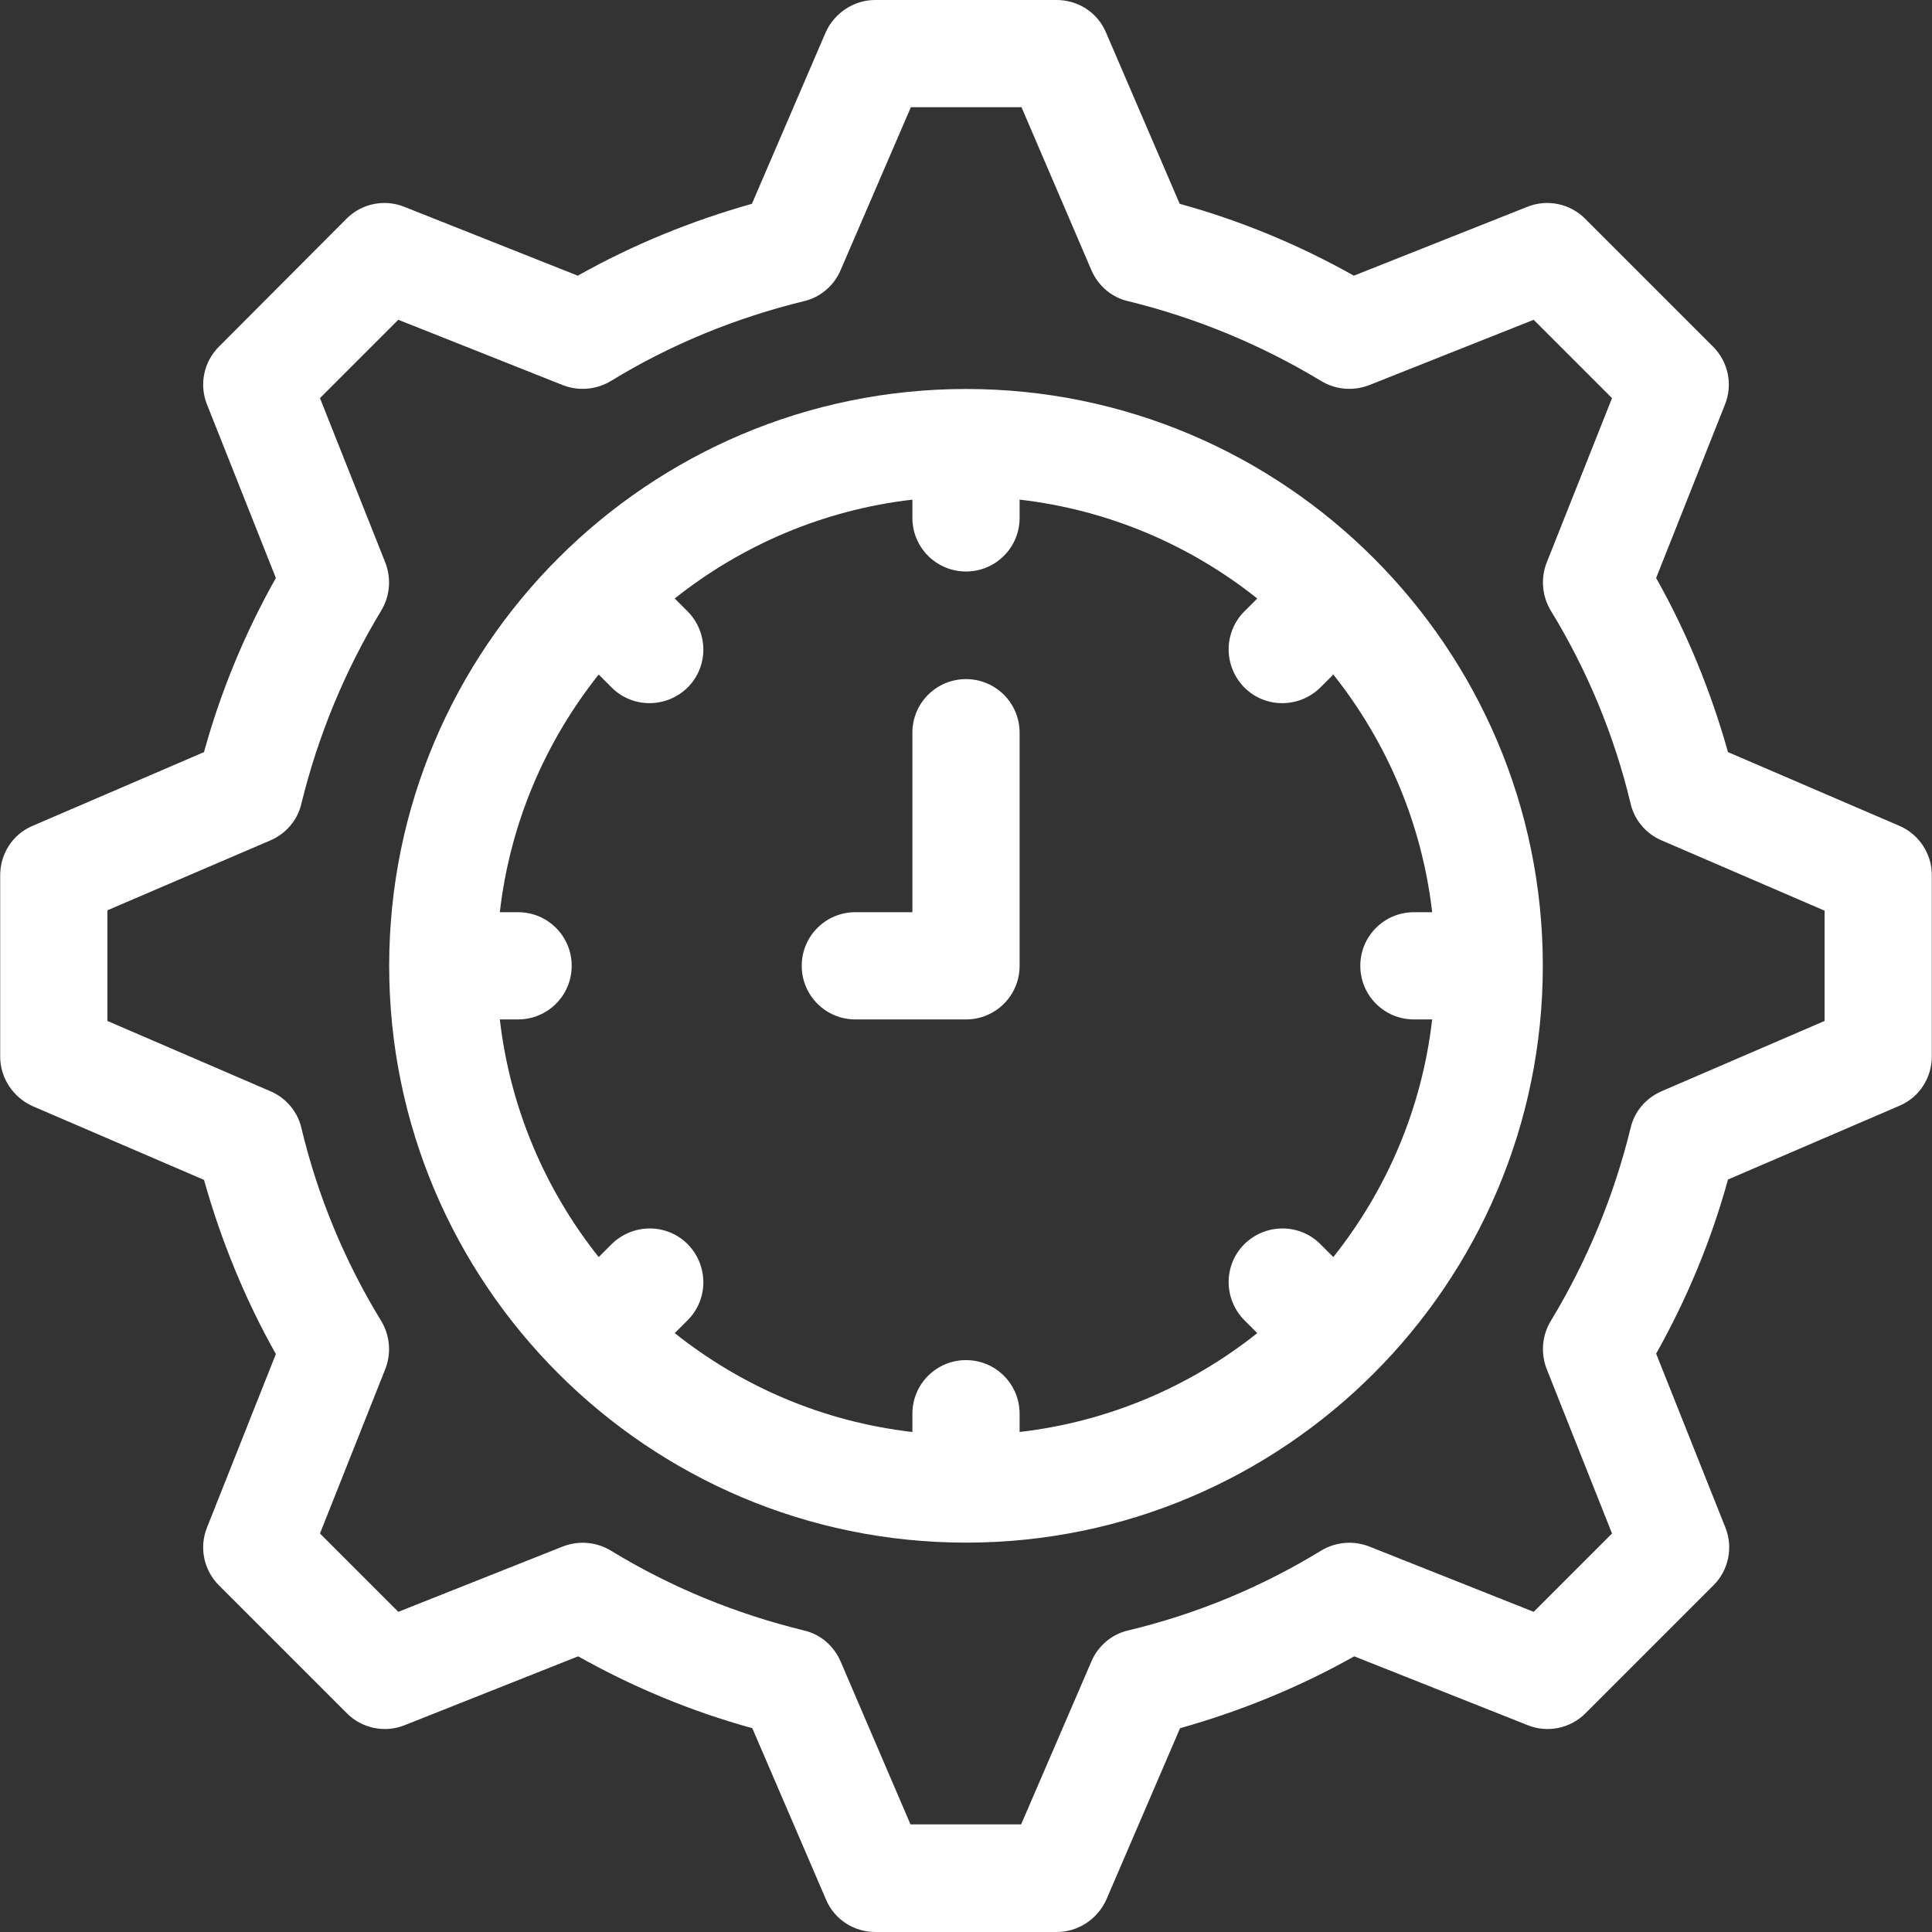 <svg fill="#ffffff" height="40px" width="40px" version="1.1" id="Layer_1" xmlns="http://www.w3.org/2000/svg" xmlns:xlink="http://www.w3.org/1999/xlink" viewBox="0 0 508.1 508.1" xml:space="preserve"><rect x="0" y="0" width="508.1" height="508.1" fill="#333333" stroke="none"/><g id="SVGRepo_bgCarrier" stroke-width="0"></g><g id="SVGRepo_tracerCarrier" stroke-linecap="round" stroke-linejoin="round"></g><g id="SVGRepo_iconCarrier"> <g> <g> <path d="M499.55,217.2l-45.1-19.4c-4.5-16-10.8-31.4-18.9-45.8l18.1-45.6c2.1-5.2,0.9-11.2-3.1-15.2l-33.7-33.7 c-4-4-10-5.2-15.2-3.1l-45.6,18.1c-14.4-8.1-29.8-14.5-45.8-18.9l-19.4-45.1c-2.2-5.2-7.3-8.5-13-8.5h-47.7 c-5.6,0-10.7,3.4-13,8.5l-19.4,45.1c-16,4.5-31.4,10.8-45.8,18.9l-45.6-18.1c-5.2-2.1-11.2-0.9-15.2,3.1l-33.6,33.7 c-4,4-5.2,10-3.1,15.2l18.1,45.6c-8.1,14.4-14.5,29.8-18.9,45.8l-45.1,19.4c-5.2,2.2-8.5,7.3-8.5,13v47.7c0,5.6,3.4,10.7,8.5,13 l45.1,19.4c4.5,16,10.8,31.4,18.9,45.8l-18.1,45.6c-2.1,5.2-0.9,11.2,3.1,15.2l33.7,33.7c4,4,10,5.2,15.2,3.1l45.6-18.1 c14.4,8.1,29.8,14.5,45.8,18.9l19.4,45.1c2.2,5.2,7.3,8.5,13,8.5h47.7c5.6,0,10.7-3.4,13-8.5l19.4-45.1 c16-4.5,31.4-10.8,45.8-18.9l45.6,18.1c5.2,2.1,11.2,0.9,15.2-3.1l33.7-33.7c4-4,5.2-10,3.1-15.2l-18.2-45.7 c8.1-14.4,14.5-29.8,18.9-45.8l45.1-19.4c5.2-2.2,8.5-7.3,8.5-13v-47.7C508.05,224.5,504.65,219.4,499.55,217.2z M479.85,268.5 L479.85,268.5l-42.9,18.5c-4.1,1.8-7.1,5.3-8.1,9.6c-4.4,18-11.5,35.1-21,50.8c-2.3,3.8-2.7,8.4-1.1,12.6l17.2,43.3l-20.6,20.6 l-43.3-17.2c-4.1-1.6-8.8-1.2-12.6,1.1c-15.7,9.6-32.8,16.7-50.8,21c-4.3,1-7.9,4.1-9.6,8.1l-18.5,42.9h-29.1l-18.4-42.9 c-1.8-4.1-5.3-7.1-9.6-8.1c-18-4.4-35.1-11.4-50.8-21c-3.8-2.3-8.4-2.7-12.6-1.1l-43.3,17.2l-20.6-20.6l17.2-43.3 c1.6-4.1,1.2-8.8-1.1-12.6c-9.6-15.7-16.7-32.8-21-50.8c-1-4.3-4.1-7.9-8.1-9.6l-42.9-18.5v-29.1l42.9-18.4 c4.1-1.8,7.1-5.3,8.1-9.6c4.4-18,11.5-35.1,21-50.8c2.3-3.8,2.7-8.4,1.1-12.6l-17.2-43.3l20.6-20.6l43.3,17.2 c4.1,1.6,8.8,1.2,12.6-1.1c15.7-9.6,32.8-16.6,50.8-21c4.3-1,7.9-4.1,9.6-8.1l18.5-42.9h29.1l18.4,42.9c1.8,4.1,5.3,7.1,9.6,8.1 c18,4.4,35.1,11.5,50.8,21c3.8,2.3,8.4,2.7,12.6,1.1l43.3-17.2l20.6,20.6l-17.2,43.3c-1.6,4.1-1.2,8.8,1.1,12.6 c9.6,15.7,16.7,32.8,21,50.8c1,4.3,4.1,7.9,8.1,9.6l42.9,18.5V268.5z"></path> </g> </g> <g> <g> <path d="M254.05,102.3c-83.6,0-151.7,68-151.7,151.7s68.1,151.7,151.7,151.7s151.7-68,151.7-151.7S337.65,102.3,254.05,102.3z M350.65,330.6l-3.4-3.4c-5.5-5.5-14.4-5.5-20,0c-5.5,5.5-5.5,14.4,0,20l3.4,3.4c-17.6,14-39.1,23.3-62.5,26v-4.8 c0-7.8-6.3-14.1-14.1-14.1c-7.8,0-14.1,6.3-14.1,14.1v4.8c-23.5-2.7-44.9-12-62.5-26l3.4-3.4c5.5-5.5,5.5-14.4,0-20 c-5.5-5.5-14.4-5.5-20,0l-3.4,3.4c-14-17.6-23.3-39.1-26-62.5h4.8c7.8,0,14.1-6.3,14.1-14.1s-6.3-14.1-14.1-14.1h-4.8 c2.7-23.5,12-44.9,26-62.5l3.4,3.4c5.5,5.5,14.4,5.5,20,0c5.5-5.5,5.5-14.4,0-20l-3.4-3.4c17.6-14,39.1-23.3,62.5-26v4.8 c0,7.8,6.3,14.1,14.1,14.1c7.8,0,14.1-6.3,14.1-14.1v-4.8c23.5,2.7,44.9,12,62.5,26l-3.4,3.4c-5.5,5.5-5.5,14.4,0,20 c5.5,5.5,14.4,5.5,20,0l3.4-3.4c14,17.6,23.3,39.1,26,62.5h-4.8c-7.8,0-14.1,6.3-14.1,14.1s6.3,14.1,14.1,14.1h4.8 C373.95,291.6,364.65,313,350.65,330.6z"></path> </g> </g> <g> <g> <path d="M254.05,178.6c-7.8,0-14.1,6.3-14.1,14.1v47.2h-15c-7.8,0-14.1,6.3-14.1,14.1s6.3,14.1,14.1,14.1h29.1 c7.8,0,14.1-6.3,14.1-14.1v-61.3C268.15,184.9,261.85,178.6,254.05,178.6z"></path> </g> </g> </g></svg>